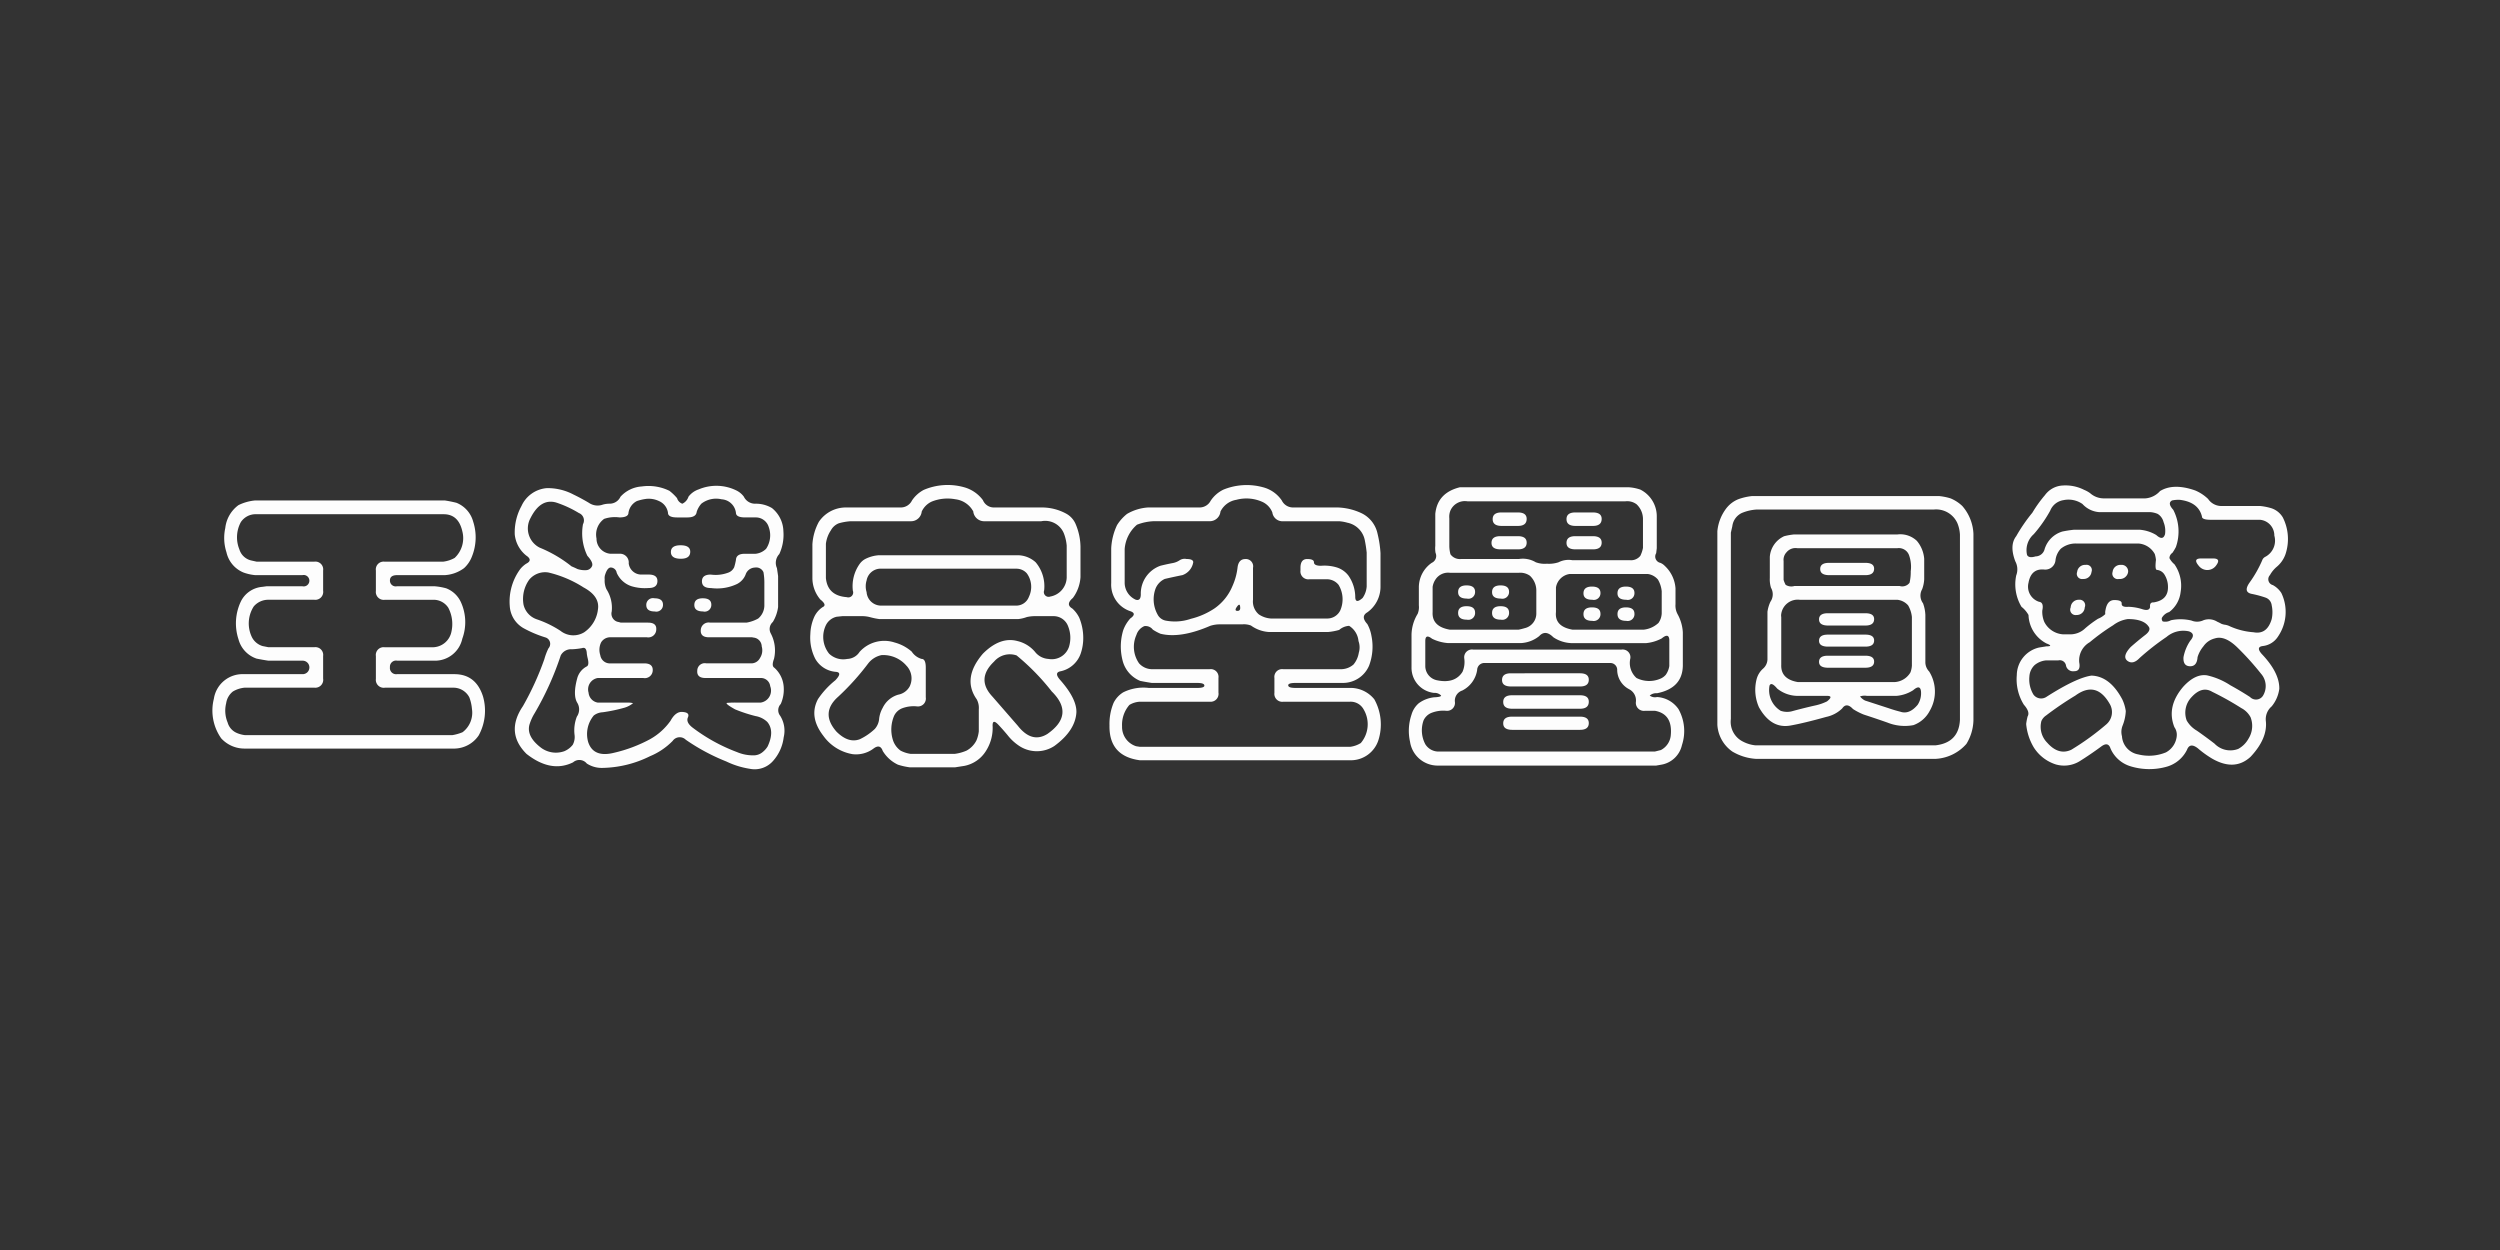 <svg xmlns="http://www.w3.org/2000/svg" width="400" height="200" viewBox="0 0 400 200">
  <rect x="0" y="0" width="400" height="200" fill="#333333" stroke="none"/>
  <defs>
    <style>
      .cls-1 {
        fill: #fdfdfd;
        fill-rule: evenodd;
      }
    </style>
  </defs>
  <path id="王漢宗空疊圓繁" class="cls-1" d="M36.047,84.477a7.408,7.408,0,0,0,.188,3.891A4.562,4.562,0,0,0,38.953,91.6a7.412,7.412,0,0,0,1.875.422h7.547a0.915,0.915,0,1,1,0,1.781H42.656l-0.7.094a4.214,4.214,0,0,0-3.375,2.25,8.146,8.146,0,0,0-.422,6.141,4.472,4.472,0,0,0,2.906,3.094q0.937,0.188,1.875.328h5.438a1.079,1.079,0,1,1,0,2.156H39a4.638,4.638,0,0,0-4.781,3.938,7.711,7.711,0,0,0,1.172,6.328,5.039,5.039,0,0,0,3.7,1.64H72.75a4.778,4.778,0,0,0,3.844-2.109,8.25,8.25,0,0,0,.7-6.187q-1.125-3.609-4.594-3.61H63.516a0.994,0.994,0,0,1-1.125-1.125,0.978,0.978,0,0,1,1.172-1.031h5.953a4.469,4.469,0,0,0,4.453-3.516,7.687,7.687,0,0,0-.188-5.765,4.285,4.285,0,0,0-2.391-2.3,9.736,9.736,0,0,0-1.875-.328h-6a0.921,0.921,0,0,1-1.125-.937q0-.844,1.172-0.844H71.2A5.742,5.742,0,0,0,74.25,90.9a4.878,4.878,0,0,0,1.266-1.875,8.171,8.171,0,0,0,.188-5.578,4.5,4.5,0,0,0-2.672-3q-0.938-.234-1.875-0.375H40.828a7.554,7.554,0,0,0-2.672.75,5.232,5.232,0,0,0-2.109,3.656h0Zm35.016-2.2q2.3,0.047,2.906,2.719a4.344,4.344,0,0,1-1.219,4.266,4.912,4.912,0,0,1-1.875.609H61.547a1.243,1.243,0,0,0-1.406,1.406v3.281a1.264,1.264,0,0,0,1.453,1.406h7.828a2.816,2.816,0,0,1,2.3,1.266,5.593,5.593,0,0,1,.516,3.8,3.089,3.089,0,0,1-2.953,2.532H61.547a1.243,1.243,0,0,0-1.406,1.406v3.656a1.264,1.264,0,0,0,1.453,1.406H72.609a2.871,2.871,0,0,1,2.484,1.547,6.918,6.918,0,0,1,.422,1.875,3.911,3.911,0,0,1-1.5,3.7,7.068,7.068,0,0,1-1.641.469H39.188a4.576,4.576,0,0,1-1.359-.375,2.562,2.562,0,0,1-1.406-1.64,4.916,4.916,0,0,1-.234-3.094,2.914,2.914,0,0,1,1.078-1.875,4.546,4.546,0,0,1,1.875-.61H50.3A1.264,1.264,0,0,0,51.7,108.57v-3.609a1.243,1.243,0,0,0-1.406-1.406H42.938L42,103.367a2.816,2.816,0,0,1-1.687-1.406,5.041,5.041,0,0,1,.281-4.922,3.045,3.045,0,0,1,2.3-1.078H50.3A1.264,1.264,0,0,0,51.7,94.508V91.273A1.243,1.243,0,0,0,50.3,89.867H41.063l-0.844-.187A2.585,2.585,0,0,1,38.3,87.9a5.11,5.11,0,0,1,.234-4.359,2.828,2.828,0,0,1,2.438-1.266H71.063Zm28.219-2.812a1.9,1.9,0,0,1-1.734,1.125,4.076,4.076,0,0,0-1.078.141,2.441,2.441,0,0,1-2.25-.281q-1.266-.749-2.438-1.312A8.859,8.859,0,0,0,87.516,78.1a4.871,4.871,0,0,0-4.078,2.859,8.778,8.778,0,0,0-1.078,4.547,4.952,4.952,0,0,0,1.828,3.375q1.125,0.75,0,1.313a4.116,4.116,0,0,0-.937.844,8.77,8.77,0,0,0-1.687,5.953,4.352,4.352,0,0,0,2.2,3.516,18.432,18.432,0,0,0,3.563,1.5,1.076,1.076,0,0,1,.422,1.734,10.008,10.008,0,0,0-.656,1.735,45.986,45.986,0,0,1-3.422,7.5q-2.86,4.218.563,7.64,3.938,3.094,7.453,1.36a1.534,1.534,0,0,1,2.2.187,4.4,4.4,0,0,0,2.578.7,17.709,17.709,0,0,0,7.547-1.875,10.875,10.875,0,0,0,3.609-2.437,1.378,1.378,0,0,1,2.109-.188,32.3,32.3,0,0,0,6.469,3.469,13.335,13.335,0,0,0,3.75,1.172,3.912,3.912,0,0,0,3.75-1.266,6.888,6.888,0,0,0,1.688-3.75,4.49,4.49,0,0,0-.563-3.469,1.428,1.428,0,0,1,.094-1.875,5.7,5.7,0,0,0,.469-2.812,4.471,4.471,0,0,0-1.5-3q-0.469-.282-0.047-1.406a5.829,5.829,0,0,0-.516-4.078,1.491,1.491,0,0,1,.328-1.829,6.232,6.232,0,0,0,.844-2.391V92.164L124.312,90.9a2.044,2.044,0,0,1,.376-2.25,7.335,7.335,0,0,0,.656-3.656,4.905,4.905,0,0,0-1.828-3.7,5.03,5.03,0,0,0-2.719-.7,1.993,1.993,0,0,1-1.781-1.125,3.228,3.228,0,0,0-1.172-.984,7.266,7.266,0,0,0-6.047-.187,3.412,3.412,0,0,0-1.641,1.172,1.844,1.844,0,0,1-.984,1.125,1.342,1.342,0,0,1-.844-0.891,7.923,7.923,0,0,0-1.219-1.172,7.593,7.593,0,0,0-4.406-.7,5.034,5.034,0,0,0-3.422,1.641h0Zm6.141,0.7a2.4,2.4,0,0,1,1.453,1.875q0,0.75,1.453.75h1.641q1.406,0,1.5-.891a3.626,3.626,0,0,1,.75-1.312,3.864,3.864,0,0,1,3.234-.7,2.462,2.462,0,0,1,2.3,2.2q0.047,0.7,1.453.7h1.735A2.162,2.162,0,0,1,123,84.336a3.882,3.882,0,0,1-.422,3.469,2.8,2.8,0,0,1-1.687.8h-1.735q-1.359,0-1.406.984a9.188,9.188,0,0,1-.281,1.172,1.688,1.688,0,0,1-1.031.891,5.749,5.749,0,0,1-2.719.281q-1.407,0-1.407,1.078t1.454,1.078a7.428,7.428,0,0,0,4.172-.656,2.88,2.88,0,0,0,1.359-1.5,1.627,1.627,0,0,1,1.5-1.125,1.26,1.26,0,0,1,1.359.75,9.615,9.615,0,0,1,.141,1.828v3.563a2.778,2.778,0,0,1-.985,2.016,5.924,5.924,0,0,1-1.874.656h-5.813a1.258,1.258,0,0,0-1.5,1.172q-0.095,1.173,1.313,1.172h6.89l0.234,0.047a1.448,1.448,0,0,1,1.313,1.406,2.257,2.257,0,0,1-.281,1.875,1.562,1.562,0,0,1-1.313.844h-7.265a1.2,1.2,0,0,0-1.454,1.172q-0.093,1.171,1.313,1.172h8.953a1.488,1.488,0,0,1,1.406,1.312,1.942,1.942,0,0,1-1.546,2.625h-3.75a13.876,13.876,0,0,0-1.641.047q-0.282.141,1.312,1.031a23.655,23.655,0,0,0,3.282,1.078,3.574,3.574,0,0,1,1.875.938q1.218,1.452.046,3.937a3.49,3.49,0,0,1-.8.891,2.2,2.2,0,0,1-1.407.516,6.552,6.552,0,0,1-2.671-.516,28.015,28.015,0,0,1-7.079-3.891q-1.125-.843-0.8-1.64,0.375-.8-0.8-0.891-1.125-.141-1.969,1.406a9.9,9.9,0,0,1-3.375,3,22.959,22.959,0,0,1-5.625,2.11q-3.329.843-4.172-1.688a4.642,4.642,0,0,1,.891-4.265,2.492,2.492,0,0,1,1.406-.516,25.407,25.407,0,0,0,3.563-.75,4.021,4.021,0,0,0,1.313-.7,2.44,2.44,0,0,0-.563-0.094H95.672a1.762,1.762,0,0,1-1.5-1.594,1.842,1.842,0,0,1,1.453-2.343h7.313a1.272,1.272,0,0,0,1.5-1.219q0.045-1.125-1.36-1.125H97.453a1.54,1.54,0,0,1-1.406-1.313,2.716,2.716,0,0,1,.141-2.062,1.7,1.7,0,0,1,1.359-.8H103.5a1.272,1.272,0,0,0,1.5-1.219q0.093-1.125-1.312-1.125h-4.36Q99,99.524,98.766,99.477a1.357,1.357,0,0,1-.891-1.641,5.483,5.483,0,0,0-.844-3.562,3.287,3.287,0,0,1-.281-1.594,1.7,1.7,0,0,1,.094-0.8q0.375-1.125.937-1.078a0.989,0.989,0,0,1,.891.844,3.9,3.9,0,0,0,2.39,2.156,7.416,7.416,0,0,0,2.719.281q1.407,0,1.407-1.125,0-1.031-1.407-1.031h-1.312a2.033,2.033,0,0,1-1.875-1.781,1.4,1.4,0,0,0-1.5-1.547H97.641a2.429,2.429,0,0,1-2.2-2.437,3.091,3.091,0,0,1,1.219-3.141,5.3,5.3,0,0,1,2.438-.234q1.406,0,1.453-.7a2.5,2.5,0,0,1,1.359-1.922,7.951,7.951,0,0,1,1.36-.328,3.769,3.769,0,0,1,2.156.328h0Zm-12.8,1.922a1.264,1.264,0,0,1,.656,1.781,8.234,8.234,0,0,0,.7,5.063q0.984,1.079.75,1.641a1.08,1.08,0,0,1-1.031.656,3.645,3.645,0,0,1-1.312-.187q-0.469-.234-0.937-0.422a20.608,20.608,0,0,0-5.109-3,3.44,3.44,0,0,1-1.453-4.734Q86.484,79.7,88.969,80.4a17.241,17.241,0,0,1,3.656,1.688h0ZM108.938,89.4q1.5,0,1.5-1.125,0-1.031-1.547-1.031t-1.547,1.078q0,1.079,1.594,1.078h0ZM93.375,93.992Q96,95.4,95.672,97.508a5.137,5.137,0,0,1-2.2,3.656,3.32,3.32,0,0,1-3.8-.234,16.622,16.622,0,0,0-3.75-1.828,3.254,3.254,0,0,1-2.156-2.344,5.307,5.307,0,0,1,.891-3.984A3.283,3.283,0,0,1,87.75,91.6a18.15,18.15,0,0,1,5.625,2.391h0Zm11.391,3.844a1.069,1.069,0,0,0,1.312-1.078q0-1.03-1.359-1.031a1.07,1.07,0,0,0-1.313,1.078q0,1.032,1.36,1.031h0Zm7.734,0a1.068,1.068,0,0,0,1.312-1.078q0-1.03-1.359-1.031T111.094,96.8q0,1.032,1.406,1.031h0Zm-18.469,7.5q0.281,1.125-.187,1.312a3.033,3.033,0,0,0-1.5,1.922q-0.7,2.627,0,3.844a2.034,2.034,0,0,1-.047,2.25,6.066,6.066,0,0,0-.375,2.859,2.644,2.644,0,0,1-.281,1.641,3.36,3.36,0,0,1-1.359,1.031,3.987,3.987,0,0,1-3.844-.656q-2.2-1.734-1.734-3.562a7.835,7.835,0,0,1,.844-1.875,47.841,47.841,0,0,0,4.172-9.235,1.851,1.851,0,0,1,1.781-.984,11.275,11.275,0,0,0,1.641-.188q0.7-.234.75,0.891a6.157,6.157,0,0,0,.141.75h0ZM145.922,80.07a1.994,1.994,0,0,1-1.781,1.125h-8.813a5.207,5.207,0,0,0-4.312,2.3,8.642,8.642,0,0,0-1.032,3.609v5.391a5.321,5.321,0,0,0,1.266,3.422q1.125,0.891.375,1.219a3.823,3.823,0,0,0-1.313,1.5,7.2,7.2,0,0,0-.656,2.812,7.457,7.457,0,0,0,.8,3.985,4.153,4.153,0,0,0,3.281,2.062q1.125,0.094-.093,1.36a13.45,13.45,0,0,0-2.766,3q-1.5,2.813.844,5.859a7.234,7.234,0,0,0,4.687,2.953,4.667,4.667,0,0,0,3.282-.844q1.125-.891,1.546.328a5.655,5.655,0,0,0,2.438,2.2,11.084,11.084,0,0,0,1.875.421h7.265l1.5-.234a5.244,5.244,0,0,0,3.469-2.437,6.822,6.822,0,0,0,1.031-4.032q0-1.125.985-.047,0.749,0.8,1.406,1.594a7.829,7.829,0,0,0,1.875,1.735,5.109,5.109,0,0,0,5.625,0q3.328-2.439,3.516-5.344,0.093-2.2-2.672-5.3-0.939-1.125.187-1.313a4.356,4.356,0,0,0,3.188-2.859,7.691,7.691,0,0,0,.375-1.875,8.469,8.469,0,0,0-.609-3.8,4.727,4.727,0,0,0-1.126-1.5q-1.125-.656.094-1.687a6.251,6.251,0,0,0,1.219-3.328V87.43a9.605,9.605,0,0,0-.75-3.516,3.414,3.414,0,0,0-1.547-1.734,8.121,8.121,0,0,0-3.75-.984H159a1.89,1.89,0,0,1-1.734-1.172,5.59,5.59,0,0,0-3-2.062,9.734,9.734,0,0,0-6.469.422,5.173,5.173,0,0,0-1.875,1.688h0Zm9.609,1.453,0.188,0.281A1.753,1.753,0,0,0,157.5,83.4h9.094a3.229,3.229,0,0,1,3.656,2.016,7.159,7.159,0,0,1,.422,1.875V92.4a3.183,3.183,0,0,1-2.625,3.047,0.766,0.766,0,0,1-.985-0.984,5.938,5.938,0,0,0-1.359-4.5,4.338,4.338,0,0,0-2.812-1.125H140.625a5.633,5.633,0,0,0-2.2.609,2.609,2.609,0,0,0-.891.8,6.151,6.151,0,0,0-1.078,4.266,0.785,0.785,0,0,1-.984,1.031q-3.048-.234-3.328-3.047V87.008a4.871,4.871,0,0,1,.8-2.156,2.449,2.449,0,0,1,1.265-1.125,8.918,8.918,0,0,1,1.875-.328h9.656a1.715,1.715,0,0,0,1.735-1.547,3.255,3.255,0,0,1,1.593-1.594,6.769,6.769,0,0,1,3.8-.375,3.769,3.769,0,0,1,2.672,1.641h0Zm7.125,9.469a2.205,2.205,0,0,1,1.641.75,3.67,3.67,0,0,1,.328,3.75,2.158,2.158,0,0,1-2.063,1.406H140.906a2.323,2.323,0,0,1-2.25-2.156,3.2,3.2,0,0,1,0-1.875,2.292,2.292,0,0,1,2.063-1.875h21.937Zm-27.89,7.594h2.906a5.215,5.215,0,0,1,1.64.188,11.12,11.12,0,0,0,1.407.281h22.172a5.792,5.792,0,0,0,1.406-.328,6.235,6.235,0,0,1,1.594-.141h2.578a2.47,2.47,0,0,1,2.437,1.641,4.934,4.934,0,0,1,.141,3.234,2.9,2.9,0,0,1-3.281,1.969,2.951,2.951,0,0,1-2.157-1.125,5.251,5.251,0,0,0-2.812-1.735q-2.766-.748-5.531,2.016-3.375,3.938-.985,7.312a2.887,2.887,0,0,1,.328,1.594v3.516a5.232,5.232,0,0,1-.375,1.453,3.819,3.819,0,0,1-1.593,1.641,6.941,6.941,0,0,1-1.875.515h-7.078a5.026,5.026,0,0,1-1.594-.515,3.334,3.334,0,0,1-1.266-1.829,5.608,5.608,0,0,1,.234-3.75,2.406,2.406,0,0,1,1.219-1.171,5.2,5.2,0,0,1,2.438-.329,1.264,1.264,0,0,0,1.406-1.453v-4.734q0-1.407-.656-1.406a2.817,2.817,0,0,1-1.594-1.172,6.788,6.788,0,0,0-2.719-1.453,5.306,5.306,0,0,0-5.625,1.5,2.432,2.432,0,0,1-1.969,1.125,3.279,3.279,0,0,1-2.906-.844,4.3,4.3,0,0,1-.468-4.641,2.534,2.534,0,0,1,1.687-1.266Zm33.515,12.047q3.75,3.7-.7,6.8-2.486,1.546-4.734-1.313l-4.078-4.687q-2.626-2.812.281-5.578a3.316,3.316,0,0,1,3.609-.985,36.73,36.73,0,0,1,5.625,5.766h0Zm-23.3-4.172a2.934,2.934,0,0,1,.563,3.375,2.631,2.631,0,0,1-1.828,1.312,3.979,3.979,0,0,0-2.485,2.11,4.483,4.483,0,0,0-.562,1.687,2.812,2.812,0,0,1-.7,1.688,9.3,9.3,0,0,1-2.391,1.64q-1.828.7-3.75-1.218-2.625-3,.281-5.578a40.008,40.008,0,0,0,4.782-5.3,3.63,3.63,0,0,1,2.156-1.36,4.885,4.885,0,0,1,3.937,1.641h0Zm48.75-26.391a1.994,1.994,0,0,1-1.781,1.125H183.7a7.638,7.638,0,0,0-3.375,1.031,7.118,7.118,0,0,0-1.594,1.781,9.762,9.762,0,0,0-.937,3.75v5.531a4.467,4.467,0,0,0,3.047,4.5q1.125,0.376,0,1.172a5.771,5.771,0,0,0-1.125,1.875,8.969,8.969,0,0,0-.094,4.875,4.768,4.768,0,0,0,2.813,3.234q0.936,0.189,1.874.328h7.266q1.125,0,1.125.422c0,0.251-.375.375-1.125,0.375H183.8a7.265,7.265,0,0,0-4.078.7,4.128,4.128,0,0,0-1.547,1.688,8.76,8.76,0,0,0-.656,3.609q-0.094,4.923,4.875,5.578h33.75a4.639,4.639,0,0,0,4.406-3.234,8.3,8.3,0,0,0-.656-6.516,4.9,4.9,0,0,0-3.7-1.828h-8.954q-1.125,0-1.125-.422c0-.249.391-0.375,1.172-0.375h7.547a4.545,4.545,0,0,0,4.219-2.765,8.609,8.609,0,0,0,.375-4.781,5.961,5.961,0,0,0-.656-1.875q-1.125-1.218,0-1.875a5.025,5.025,0,0,0,2.109-4.125V88.508a17.134,17.134,0,0,0-.469-3.094,4.719,4.719,0,0,0-2.625-3.328,9.676,9.676,0,0,0-3.75-.891h-7.172a1.993,1.993,0,0,1-1.781-1.125,5.216,5.216,0,0,0-3-2.109,9.871,9.871,0,0,0-6.328.375,5.141,5.141,0,0,0-2.016,1.734h0Zm9.844,1.922a1.628,1.628,0,0,0,1.734,1.406h8.954a6.5,6.5,0,0,1,1.312.234,3.557,3.557,0,0,1,2.813,2.906q0.186,0.938.281,1.875v5.438a3.622,3.622,0,0,1-.656,1.828q-1.173,1.032-1.172-.187a6.08,6.08,0,0,0-1.078-3.375,3.738,3.738,0,0,0-1.828-1.312,6.763,6.763,0,0,0-2.579-.281q-1.125,0-1.125-.562,0-.515-1.078-0.516t-1.078,1.406v0.422a1.264,1.264,0,0,0,1.453,1.406h2.813a2.409,2.409,0,0,1,1.828.891,4.465,4.465,0,0,1,.281,4.078,2.308,2.308,0,0,1-2.156,1.313h-8.953a3.893,3.893,0,0,1-1.922-.656,2.684,2.684,0,0,1-.938-2.344V90.852a1.167,1.167,0,0,0-1.218-1.406q-1.125,0-1.266,1.453a9.976,9.976,0,0,1-.8,2.859,8.129,8.129,0,0,1-2.906,3.609,11.9,11.9,0,0,1-3.75,1.641,7.846,7.846,0,0,1-4.078.281A1.862,1.862,0,0,1,185.2,98.3a5,5,0,0,1-.328-4.078,2.844,2.844,0,0,1,1.5-1.594q1.406-.327,2.813-0.609a2.628,2.628,0,0,0,1.734-2.062q0-.515-1.078-0.516a1.446,1.446,0,0,0-1.078.188,2.926,2.926,0,0,1-1.172.469q-0.984.188-1.922,0.422a4.718,4.718,0,0,0-3.141,4.547q0,1.125-.8.891a2.986,2.986,0,0,1-1.781-2.812v-5.3a5.682,5.682,0,0,1,1.969-3.891,8.262,8.262,0,0,1,2.672-.562h8.953a1.714,1.714,0,0,0,1.734-1.547,3.448,3.448,0,0,1,2.531-1.875,6.209,6.209,0,0,1,4.266.375,3.1,3.1,0,0,1,1.5,1.641h0ZM198,97.742q-0.562,0-.094-0.656t0.516,0q0.093,0.657-.422.656h0Zm0.75,2.156a3.154,3.154,0,0,1,1.406.188,5.489,5.489,0,0,0,2.813,1.031h9.562a9.406,9.406,0,0,0,1.735-.328,2.683,2.683,0,0,1,1.593-.656,3.2,3.2,0,0,1,1.5,2.437,2.972,2.972,0,0,1,.047,1.875,3.892,3.892,0,0,1-.844,1.875,3.076,3.076,0,0,1-1.874.75h-9.376a1.243,1.243,0,0,0-1.406,1.407v2.39a1.264,1.264,0,0,0,1.453,1.406H216a2.367,2.367,0,0,1,2.2,1.266,4.644,4.644,0,0,1-.469,5.344,4.151,4.151,0,0,1-1.734.609H182.391l-0.61-.094a3.232,3.232,0,0,1-2.25-3.187,4.841,4.841,0,0,1,1.172-3.422,3.584,3.584,0,0,1,1.688-.516h11.156a1.264,1.264,0,0,0,1.406-1.453v-2.343a1.243,1.243,0,0,0-1.406-1.407h-9.328a2.813,2.813,0,0,1-1.969-.937,4.625,4.625,0,0,1-.422-4.547,2.257,2.257,0,0,1,1.266-1.406,1.446,1.446,0,0,1,1.359.562,8.068,8.068,0,0,0,1.219.656q3.188,0.8,7.969-1.265a4.925,4.925,0,0,1,1.64-.235h3.469Zm30.891-12.516a4.048,4.048,0,0,0,.047,1.078,1.21,1.21,0,0,1-.61,1.594,4.767,4.767,0,0,0-2.062,3.891v2.906a2.807,2.807,0,0,1-.188,1.359,6.635,6.635,0,0,0-.984,3.281v5.25a4.039,4.039,0,0,0,3.609,4.125,1.418,1.418,0,0,1,1.125.422q0,0.235-1.125.281a5.1,5.1,0,0,0-2.437.938,3.774,3.774,0,0,0-1.172,1.828,8.043,8.043,0,0,0-.235,4.359,4.466,4.466,0,0,0,4.36,3.8h35.015l0.8-.14a4.082,4.082,0,0,0,3.328-3.141,7.159,7.159,0,0,0-.562-5.766,4.48,4.48,0,0,0-3.422-1.922,1.4,1.4,0,0,1-1.172-.234,1.588,1.588,0,0,1,1.172-.375q4.031-.8,4.125-4.359v-5.391a6.8,6.8,0,0,0-.844-2.906,2.883,2.883,0,0,1-.328-1.594V94.133a5.423,5.423,0,0,0-1.734-3.609,2,2,0,0,0-.7-0.469,1.03,1.03,0,0,1-.657-1.547l0.094-.8V82.555a4.786,4.786,0,0,0-2.625-4.219,7.16,7.16,0,0,0-1.875-.375h-27q-3.611.891-3.937,4.266v5.156Zm30.421-7.172a2.5,2.5,0,0,1,1.782.469,3.235,3.235,0,0,1,1.031,2.3v4.688a5.047,5.047,0,0,1-.422,1.266,1.9,1.9,0,0,1-1.641.7h-9.234a3.491,3.491,0,0,0-2.2.328,4.864,4.864,0,0,1-1.875.234,4.1,4.1,0,0,1-1.781-.234A4.015,4.015,0,0,0,243,89.445h-9.281a1.85,1.85,0,0,1-1.641-.75,5.265,5.265,0,0,1-.187-1.359V82.93a2.628,2.628,0,0,1,.187-1.266,2.528,2.528,0,0,1,2.719-1.453h25.265Zm-19.781,3.938h2.578q1.407,0,1.407-1.125,0-1.031-1.407-1.031h-2.625q-1.406,0-1.406,1.078t1.453,1.078h0Zm11.813,0h2.765q1.407,0,1.407-1.125,0-1.031-1.407-1.031h-2.812q-1.407,0-1.406,1.078t1.453,1.078h0Zm-12,3.75h2.765q1.407,0,1.407-1.078,0-1.03-1.407-1.031h-2.812q-1.407,0-1.406,1.078,0,1.032,1.453,1.031h0Zm12,0h2.765q1.407,0,1.407-1.078,0-1.03-1.407-1.031h-2.812q-1.407,0-1.406,1.078,0,1.032,1.453,1.031h0ZM243,91.648a2.658,2.658,0,0,1,1.781.469,3.231,3.231,0,0,1,1.031,2.3v3.7a2.4,2.4,0,0,1-1.874,2.391q-0.469.141-.938,0.234H231.938q-2.86-.515-2.719-2.812V93.9a2.887,2.887,0,0,1,.422-1.125,2.409,2.409,0,0,1,2.39-1.125H243Zm20.625,0.188a2.574,2.574,0,0,1,1.641.891,4.536,4.536,0,0,1,.609,1.875v3.516a2.861,2.861,0,0,1-.516,1.547,4.1,4.1,0,0,1-2.343,1.078H251.578q-2.859-.515-2.625-2.812V93.992a2.6,2.6,0,0,1,2.2-2.156h12.469ZM234.7,95.773a1.069,1.069,0,0,0,1.313-1.078q0-1.03-1.36-1.031T233.3,94.742q0,1.032,1.406,1.031h0Zm5.438,0a1.069,1.069,0,0,0,1.312-1.078q0-1.03-1.359-1.031t-1.36,1.078q0,1.032,1.407,1.031h0Zm14.625,0.188a1.069,1.069,0,0,0,1.312-1.078q0-1.03-1.359-1.031t-1.36,1.078q0,1.032,1.407,1.031h0Zm5.437,0a1.069,1.069,0,0,0,1.313-1.078q0-1.03-1.36-1.031T258.8,94.93q0,1.032,1.406,1.031h0Zm-25.5,3.188a1.085,1.085,0,0,0,1.313-1.125q0-1.031-1.36-1.031T233.3,98.07q0,1.079,1.406,1.078h0Zm5.438,0a1.085,1.085,0,0,0,1.312-1.125q0-1.031-1.359-1.031t-1.36,1.078q0,1.079,1.407,1.078h0Zm14.625,0.188a1.085,1.085,0,0,0,1.312-1.125q0-1.031-1.359-1.031t-1.36,1.078q0,1.079,1.407,1.078h0Zm5.437,0a1.085,1.085,0,0,0,1.313-1.125q0-1.031-1.36-1.031T258.8,98.258q0,1.079,1.406,1.078h0Zm-8.859,3.562h12.047a6.64,6.64,0,0,0,2.484-.75q1.125-.936,1.219.188v4.219a3.287,3.287,0,0,1-.563,1.406,2.323,2.323,0,0,1-.937.656,4.512,4.512,0,0,1-3.75-.14,3.218,3.218,0,0,1-.985-3.141,1.242,1.242,0,0,0-1.406-1.406H235.688a1.243,1.243,0,0,0-1.407,1.406,3.955,3.955,0,0,1-.281,2.156q-1.219,1.923-4.031,1.36a2.332,2.332,0,0,1-1.922-2.2V102.57q0-1.218,1.078-.375a6.923,6.923,0,0,0,2.578.7h11.625a5.074,5.074,0,0,0,2.953-1.125q0.985-1.077,2.25.188a5.526,5.526,0,0,0,2.813.937h0Zm9.281,7.36a2,2,0,0,1,1.125,2.015,1.285,1.285,0,0,0,1.453,1.454H264.8q2.813,0.516,2.531,3.843a2.957,2.957,0,0,1-1.594,2.438l-0.937.234H229.969a2.486,2.486,0,0,1-1.922-1.172,4.76,4.76,0,0,1-.281-3.8,2.369,2.369,0,0,1,1.172-1.171,5.141,5.141,0,0,1,2.437-.375,1.265,1.265,0,0,0,1.406-1.454,1.707,1.707,0,0,1,1.172-1.781,4.413,4.413,0,0,0,2.391-3.281,1.146,1.146,0,0,1,1.265-1.125h19.969a1.091,1.091,0,0,1,1.172,1.172,3.535,3.535,0,0,0,1.875,3h0Zm-18.844-.422H252.8q1.406,0,1.406-1.078,0-1.031-1.406-1.031H241.734q-1.406,0-1.406,1.078,0,1.03,1.453,1.031h0Zm0.188,3.562H252.8q1.406,0,1.406-1.125,0-1.03-1.406-1.031H241.922q-1.407,0-1.406,1.078t1.453,1.078h0Zm0,3.375H252.8q1.406,0,1.406-1.078,0-1.03-1.406-1.031H241.922q-1.407,0-1.406,1.078,0,1.031,1.453,1.031h0Zm34.312-35.531a7.129,7.129,0,0,0-1.5,3.75v30.985a5.618,5.618,0,0,0,2.391,4.265,8.388,8.388,0,0,0,3.75,1.172H309.75a7.032,7.032,0,0,0,4.875-2.391,7.556,7.556,0,0,0,1.125-3.75V85.414a7.235,7.235,0,0,0-1.781-4.453,6.069,6.069,0,0,0-1.875-1.219,9.1,9.1,0,0,0-1.875-.375h-29.86a9.19,9.19,0,0,0-2.25.516,4.6,4.6,0,0,0-1.828,1.359h0Zm33.141,0.281a3.728,3.728,0,0,1,3.75,2.156,5.482,5.482,0,0,1,.422,1.875V115.18q-0.187,3.655-3.938,4.078H280.922a5.428,5.428,0,0,1-2.063-.61,3.519,3.519,0,0,1-1.921-3.609V85.227l0.234-1.031a2.692,2.692,0,0,1,1.5-2.109,7.266,7.266,0,0,1,2.39-.562h28.36Zm-26.25,7.594v3.375a4.633,4.633,0,0,0,.187,1.547,2.094,2.094,0,0,1-.093,2.25,5.642,5.642,0,0,0-.469,1.594v7.453a2.054,2.054,0,0,1-.75,1.687,3.4,3.4,0,0,0-.985,1.641,6.867,6.867,0,0,0,.376,4.5q1.968,3.516,5.109,2.906,2.109-.375,5.625-1.359a5.2,5.2,0,0,0,2.578-1.359q0.7-1.03,1.734.093a9.935,9.935,0,0,0,1.735.891q1.874,0.609,3.75,1.266a7.431,7.431,0,0,0,4.172.421,4.749,4.749,0,0,0,2.625-2.3,6.1,6.1,0,0,0-.094-6.282,2.153,2.153,0,0,1-.61-1.406V98.4a6.149,6.149,0,0,0-.374-1.875,2.048,2.048,0,0,1-.141-2.25,5.362,5.362,0,0,0,.328-1.594V89.4a5.069,5.069,0,0,0-1.172-2.859,3.845,3.845,0,0,0-3.094-1.031H287.062a10.608,10.608,0,0,0-1.593.281,3.94,3.94,0,0,0-2.3,3.328h0Zm20.39-1.406a1.74,1.74,0,0,1,1.922,1.219,5.472,5.472,0,0,1,.235,2.484,7.3,7.3,0,0,1-.188,1.828,1.454,1.454,0,0,1-1.593.516H287.109a1.7,1.7,0,0,1-1.406-.187,3.823,3.823,0,0,1-.328-0.8v-3a1.763,1.763,0,0,1,.469-1.406,1.864,1.864,0,0,1,1.734-.656h15.984Zm-10.874,4.313h5.765q1.407,0,1.406-1.031,0-.937-1.406-0.937h-5.812q-1.407,0-1.407.984t1.454,0.984h0Zm10.874,3.938a2.682,2.682,0,0,1,1.735.891,4.536,4.536,0,0,1,.609,1.875v7.781a3.672,3.672,0,0,1-.234,1.078,3.137,3.137,0,0,1-2.578,1.547H287.672q-2.766-.468-2.672-2.766v-7.64a1.416,1.416,0,0,1,0-.516,2.666,2.666,0,0,1,2.953-2.25h15.609ZM292.5,100.086h5.953q1.407,0,1.406-1.031,0-.937-1.406-0.937h-6q-1.405,0-1.406.984t1.453,0.984h0Zm0,3.375h5.953q1.407,0,1.406-.984,0-.937-1.406-0.938h-6q-1.405,0-1.406.984,0,0.939,1.453.938h0Zm0,3.375h5.953q1.407,0,1.406-.984,0-.937-1.406-0.938h-6q-1.405,0-1.406.984,0,0.939,1.453.938h0Zm-5.062,4.5h4.874q1.125,0,0,.891a8.222,8.222,0,0,1-1.921.656q-1.877.422-3.75,0.937a3.141,3.141,0,0,1-1.735-.093,3.881,3.881,0,0,1-1.781-4.032q0.281-.655,1.219.469a5.255,5.255,0,0,0,3.094,1.172h0Zm19.406,1.406q-1.36,1.641-2.813,1.125-0.937-.234-1.875-0.562l-3.75-1.219a2.312,2.312,0,0,1-.8-0.656,2.182,2.182,0,0,1,1.079-.094h4.781a5.833,5.833,0,0,0,2.625-.891q1.125-.984,1.265.141a3.369,3.369,0,0,1-.515,2.156h0Zm20.344-33.515a20.389,20.389,0,0,0-2.016,2.813,26.355,26.355,0,0,0-2.578,3.75q-1.125,1.453-.141,4.031a2.71,2.71,0,0,1,.141,2.25,7,7,0,0,0,.844,5.016,4.463,4.463,0,0,1,1.124,1.313,5.324,5.324,0,0,0,2.86,4.547q1.218,0.47,0,.469l-1.172.188a4.58,4.58,0,0,0-3.562,4.406,7.687,7.687,0,0,0,1.124,4.734q1.032,1.173.61,1.875a8.728,8.728,0,0,0-.234,1.219,8.851,8.851,0,0,0,1.218,3.75,6.517,6.517,0,0,0,3.516,2.719,4.77,4.77,0,0,0,3.75-.469q1.734-1.078,3.516-2.391,1.125-.843,1.5.328a5.1,5.1,0,0,0,3.14,2.813,10.226,10.226,0,0,0,5.813.094,5.2,5.2,0,0,0,3.281-2.719q0.468-1.219,1.734-.234A16,16,0,0,0,354,121.414q3.563,2.015,6.094-.328,2.765-2.953,2.437-5.766a2.694,2.694,0,0,1,.938-2.3,5.557,5.557,0,0,0,1.219-2.812q0.045-2.577-2.813-5.578-0.984-1.125.187-1.266a3.315,3.315,0,0,0,2.438-1.547,6.969,6.969,0,0,0,.516-6.937,3.74,3.74,0,0,0-1.36-1.266,0.964,0.964,0,0,1-.468-1.594,4.835,4.835,0,0,1,1.124-1.359,4.585,4.585,0,0,0,1.36-1.969,7.665,7.665,0,0,0-.422-5.906,3.349,3.349,0,0,0-1.781-1.453,9.1,9.1,0,0,0-1.875-.375h-6.282a2.552,2.552,0,0,1-2.015-1.125,6.782,6.782,0,0,0-2.063-1.359q-3.469-1.218-5.625.094a3.494,3.494,0,0,1-2.343,1.172h-6.75a3.31,3.31,0,0,1-2.11-.844,4.7,4.7,0,0,0-.937-0.516,6.58,6.58,0,0,0-3.422-.7,3.743,3.743,0,0,0-2.859,1.547h0Zm6,1.406a4.008,4.008,0,0,0,2.765,1.313h8.156a3.733,3.733,0,0,1,1.125.281,2.129,2.129,0,0,1,.938,1.313,3.684,3.684,0,0,1,.234,1.922q-0.329,1.125-1.406.141a6.093,6.093,0,0,0-2.625-.844H331.828a17.942,17.942,0,0,0-1.828.281,4.217,4.217,0,0,0-2.859,2.813,1.52,1.52,0,0,1-1.453,1.172c-0.72.219-1.172,0.141-1.36-.234a3.409,3.409,0,0,1,1.078-3.328,21.334,21.334,0,0,0,2.625-3.75,2.728,2.728,0,0,1,2.11-1.687,3.917,3.917,0,0,1,3.047.609h0Zm19.124,2.016q0,0.516,1.407.516h7.875a2.513,2.513,0,0,1,2.3,2.531,2.926,2.926,0,0,1-1.5,3.422,1.058,1.058,0,0,0-.375.375,18.769,18.769,0,0,1-2.11,3.75q-1.031,1.5.375,1.781a16.165,16.165,0,0,1,2.25.609,1.48,1.48,0,0,1,.938,1.219,5.23,5.23,0,0,1,0,2.2q-0.75,2.531-2.907,2.109a11.17,11.17,0,0,1-3.75-.937,2.7,2.7,0,0,0-.937-0.282,2.564,2.564,0,0,1-.469-0.141,6.621,6.621,0,0,0-.656-0.328,2.5,2.5,0,0,0-2.2-.234,2.349,2.349,0,0,1-1.922.047,7.585,7.585,0,0,0-3.281-.047,1.839,1.839,0,0,1-1.313.188,0.641,0.641,0,0,1-.14-0.562,1.992,1.992,0,0,1,1.171-.937,4.636,4.636,0,0,0,1.829-3.187,6,6,0,0,0-.985-4.453,3.231,3.231,0,0,1-.8-0.984,1.038,1.038,0,0,1,.469-0.844,7.57,7.57,0,0,0,.563-0.937,7.536,7.536,0,0,0-.422-5.953q-0.985-1.078-.188-1.5a4.9,4.9,0,0,1,1.266-.094q2.953,0.376,3.515,2.672h0Zm-10.171,4.313a3.226,3.226,0,0,1,2.625,1.688,5.034,5.034,0,0,1,.187.938q-0.187,1.547.141,1.594a1.6,1.6,0,0,1,1.218.75,3.676,3.676,0,0,1,.563,1.875q0.093,2.2-2.3,2.578-0.657-.046-0.562.75-0.141.7-1.266,0.328a7.929,7.929,0,0,0-2.2-.375q-1.125.094-1.078-.516,0.046-.562-1.172-0.562-1.125,0-1.406,1.547a1.921,1.921,0,0,0-.047.7,3.559,3.559,0,0,1-1.172.75,17.686,17.686,0,0,0-2.016,1.5,3.437,3.437,0,0,1-2.25.984h-1.359a3.64,3.64,0,0,1-2.953-1.969,4.153,4.153,0,0,1-.328-1.828q0.28-1.312-.516-1.406a2.547,2.547,0,0,1-1.688-3.047q0.423-2.343,2.579-2.109a1.642,1.642,0,0,0,1.734-1.453,3.211,3.211,0,0,1,.844-1.875,3.759,3.759,0,0,1,2.39-.844h10.032Zm12.328,3.656q1.031-1.266-.375-1.266h-1.922q-1.361,0-.375,1.172a1.729,1.729,0,0,0,2.672.094h0Zm-21.188,2.016a1.266,1.266,0,0,0,1.36-1.125,0.837,0.837,0,0,0-.938-1.125,1.264,1.264,0,0,0-1.359,1.125A0.836,0.836,0,0,0,333.281,92.633Zm5.766,0a1.318,1.318,0,0,0,1.453-1.125,1.042,1.042,0,0,0-1.172-1.125,1.239,1.239,0,0,0-1.312,1.125A0.872,0.872,0,0,0,339.047,92.633Zm-6.8,5.766a1.273,1.273,0,0,0,1.312-1.219,0.885,0.885,0,0,0-.937-1.219,1.275,1.275,0,0,0-1.313,1.219,0.868,0.868,0,0,0,.938,1.219h0Zm11.438,1.735q0.656,0.657-.563,1.547-1.078.843-2.2,1.828-1.407,1.5-.563,2.2,0.891,0.7,1.969-.422a40.2,40.2,0,0,1,4.313-3.375,4.144,4.144,0,0,1,3.609-.891q1.125,0.423.188,1.5a6.976,6.976,0,0,0-1.079,2.625q-0.094,1.454,1.079,1.454,1.077,0,1.171-1.454a4.858,4.858,0,0,1,.938-1.734,3.091,3.091,0,0,1,1.828-1.266q1.593-.514,3.609,1.454a44.861,44.861,0,0,1,3.8,4.218,2.972,2.972,0,0,1,.281,3.516,1.327,1.327,0,0,1-2.062.187q-1.594-1.03-3.141-1.875a11.3,11.3,0,0,0-3.75-1.593q-1.875-.282-3.8,1.828-2.718,3.188-1.406,6.469a2.089,2.089,0,0,1,.375,1.406,3.313,3.313,0,0,1-1.734,2.625,7.109,7.109,0,0,1-4.406.328,3.149,3.149,0,0,1-2.625-2.906,2.684,2.684,0,0,1,.093-1.688,7.088,7.088,0,0,0,.516-2.344,6.506,6.506,0,0,0-.563-1.875q-1.968-3.7-4.921-3.8-2.391.328-7.172,3.375a1.53,1.53,0,0,1-2.11-.329,4.664,4.664,0,0,1-.656-2.906,2.717,2.717,0,0,1,.844-1.828,3.337,3.337,0,0,1,1.875-.75h1.922a1.008,1.008,0,0,1,1.218.844,1.148,1.148,0,0,0,1.313.89q1.078,0,.8-1.406a3.349,3.349,0,0,1,1.687-3.234,33.97,33.97,0,0,1,3.75-2.719,5.026,5.026,0,0,1,2.344-.984q2.391,0,3.235,1.078h0Zm-6.657,15.75a41.766,41.766,0,0,1-5.625,4.078q-2.016.938-3.844-1.125a3.621,3.621,0,0,1-.937-3.469,2.065,2.065,0,0,1,.75-0.89,52.447,52.447,0,0,1,4.687-3.188q3.328-2.436,5.485,1.313a2.581,2.581,0,0,1-.516,3.281h0Zm21.61-2.578a3.554,3.554,0,0,1,1.453,1.453,3.831,3.831,0,0,1-.328,3.422,4.115,4.115,0,0,1-1.641,1.64,3.5,3.5,0,0,1-3.8-.843q-1.405-1.08-2.812-2.063a4.448,4.448,0,0,1-1.641-1.641,3.6,3.6,0,0,1,.75-3.7q1.688-1.873,3.328-.89a46.929,46.929,0,0,1,4.688,2.625h0Z"/>
</svg>

